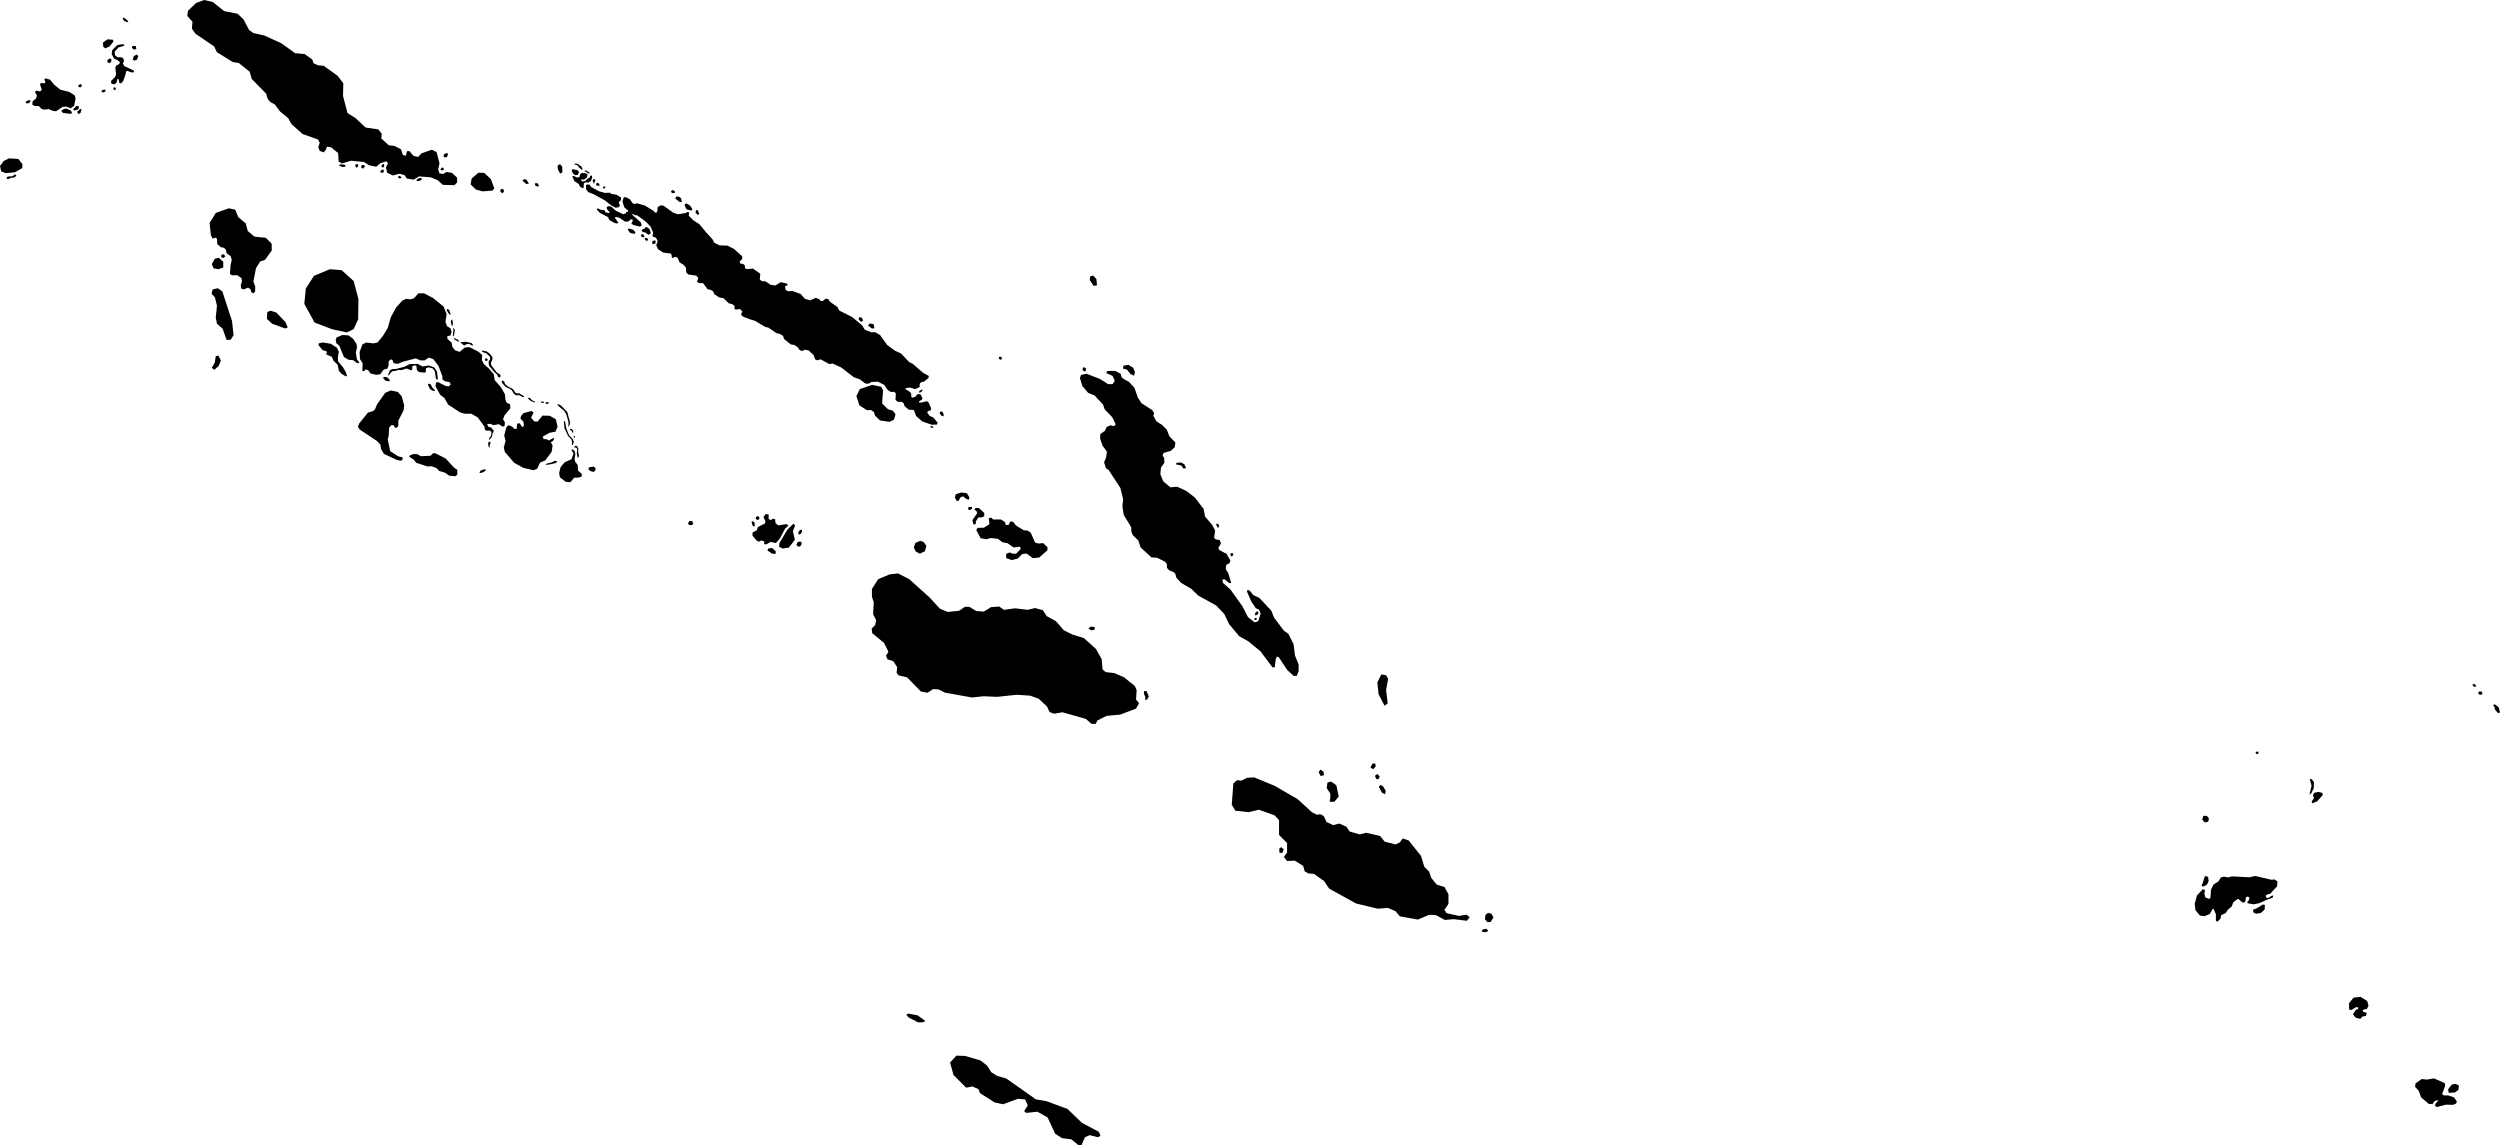 <svg xmlns="http://www.w3.org/2000/svg" viewBox="1217.950 475.005 43.292 19.829">
  <path d="M1259.835,493.895l-0.063-0.07l0.007-0.059l0.108-0.076l0.087,0.01l0.125-0.021l0.188,0.083l0.004,0.049l-0.052,0.142l0.031,0.021h0.076l0.101,0.035l0.049,0.073l-0.017,0.035l-0.052,0.021l-0.119-0.004l-0.164,0.042l-0.031-0.029l0.026-0.05l0.034-0.029l-0.016-0.01l-0.044,0.013l-0.042,0.055l-0.064-0.005l-0.132-0.115L1259.835,493.895z M1260.461,493.923l0.06-0.044l0.01-0.076l-0.065-0.031l-0.062,0.018l-0.06,0.078l0.01,0.063L1260.461,493.923z M1258.827,492.646l0.029-0.036l0.065-0.013l0.013-0.052l-0.065-0.021l-0.003-0.029l0.076-0.023l0.023-0.055l-0.023-0.078l-0.117-0.073l-0.12,0.016l-0.078,0.096l0.003,0.109l0.039,0.008l0.086-0.052l0.034,0.01l-0.008,0.031l-0.034,0.005l-0.052,0.078l0.039,0.055l0.053,0.02L1258.827,492.646z M1256.134,489.248l0.057-0.016l0.01-0.057l-0.036-0.042h-0.063l-0.016,0.068L1256.134,489.248z M1257.979,488.735l0.038-0.083l0.004-0.101l-0.045-0.059l-0.028,0.01l0.031,0.109l-0.038,0.158L1257.979,488.735z M1258.021,488.825l-0.042,0.063l0.014,0.028l0.083-0.035l0.097-0.108l-0.007-0.038l-0.073-0.017l-0.069,0.017l-0.021,0.045L1258.021,488.825z M1257.027,488.064l0.031-0.007v-0.035l-0.028-0.003l-0.024,0.021L1257.027,488.064z M1260.895,487.039l0.045-0.014l-0.014-0.042l-0.035-0.007l-0.031,0.028L1260.895,487.039z M1261.145,487.244l0.01,0.049l0.056,0.063l0.031-0.014l-0.021-0.087l-0.066-0.052l-0.035,0.01L1261.145,487.244z M1260.766,486.855l0.007,0.028l0.028,0.017l0.031-0.007l-0.024-0.042L1260.766,486.855z M1256.098,490.36l0.068-0.034l0.031-0.063l-0.01-0.073l-0.052-0.016l-0.021,0.052l-0.013,0.052l-0.026,0.063L1256.098,490.36z M1257.015,490.827l0.083-0.01l0.068-0.06l0.005-0.081l-0.036-0.008l-0.104,0.065l-0.065,0.026l0.003,0.042L1257.015,490.827z M1233.643,492.578l0.042,0.047l0.161,0.083h0.083l0.047-0.021l-0.135-0.099l-0.162-0.031L1233.643,492.578z M1256.134,490.42l-0.036-0.018l-0.104,0.109l-0.039,0.146l0.013,0.109l0.078,0.094l0.081,0.01l0.091-0.039l0.044-0.081l0.018-0.01l0.042,0.096v0.117l0.029,0.01l0.049-0.047l0.016-0.065l0.076-0.034l0.034-0.055l0.073-0.063l0.021-0.065l0.07-0.057l0.026-0.003l0.06,0.055l0.036,0.008l0.024-0.031l0.005-0.063l0.034-0.013l0.029,0.018l-0.01,0.047l-0.029,0.026l0.008,0.026l0.107,0.018l0.099-0.021l0.128-0.06l0.099-0.034l0.01-0.036h-0.021l-0.068,0.042l-0.031-0.005l-0.013-0.034l0.029-0.023l0.052-0.013l0.117-0.128l0.008-0.083l-0.052-0.036l-0.057,0.005l-0.276-0.065l-0.102,0.023l-0.302-0.016l-0.063,0.018l-0.076-0.013l-0.052,0.013l-0.047,0.073l-0.078,0.047l-0.047,0.091l-0.008,0.136l-0.021,0.026l-0.068-0.026l-0.018-0.068L1256.134,490.42z M1234.462,493.621l0.219,0.219l0.109-0.021l0.104,0.047l0.026,0.068l0.255,0.162l0.146,0.031l0.255-0.094l0.125,0.01l0.047,0.104l-0.063,0.099l0.036,0.031l0.193-0.021l0.177,0.099l0.13,0.281l0.12,0.078l0.162,0.021l0.12,0.099h0.057l0.057-0.136l0.083-0.036l0.141,0.036l0.047-0.026l-0.031-0.068l-0.292-0.156l-0.25-0.24l-0.365-0.135l-0.182-0.031l-0.511-0.36l-0.162-0.047l-0.099-0.063l-0.073-0.115l-0.115-0.089l-0.266-0.078l-0.151-0.005l-0.109,0.12L1234.462,493.621z M1240.974,488.888h0.083l0.076-0.09l-0.042-0.195l-0.09-0.063l-0.063,0.014l-0.014,0.097l0.063,0.097v0.069L1240.974,488.888z M1240.876,488.429l-0.007-0.063l-0.056-0.035l-0.028,0.049l0.035,0.063L1240.876,488.429z M1241.981,487.185l-0.028-0.229l0.035-0.195l-0.035-0.063l-0.083-0.014l-0.069,0.139l0.021,0.202l0.104,0.202L1241.981,487.185z M1241.731,488.325l0.042-0.049l-0.009-0.05l-0.047,0.002l-0.035,0.069L1241.731,488.325z M1241.759,488.44l0.026,0.057h0.036l0.021-0.047l-0.042-0.042L1241.759,488.44z M1241.827,488.632l0.057,0.104l0.052,0.021l0.01-0.057l-0.042-0.073l-0.047-0.031L1241.827,488.632z M1236.946,479.947l-0.01-0.111l-0.056-0.059l-0.052,0.014l-0.007,0.063l0.066,0.101L1236.946,479.947z M1229.878,484.093l0.047,0.008l0.031-0.023l-0.018-0.049l-0.052-0.003l-0.021,0.044L1229.878,484.093z M1231.316,484.59l0.063,0.01l0.005-0.047l-0.062-0.057l-0.065,0.005l-0.018,0.036L1231.316,484.59z M1231.811,484.463l0.023-0.039l-0.01-0.039l-0.057,0.003l-0.026,0.049l0.029,0.036L1231.811,484.463z M1231.441,484.473l0.062,0.031l0.107-0.016l0.104-0.136l-0.034-0.151l0.039-0.096l-0.029-0.031l-0.104,0.102l-0.138,0.229L1231.441,484.473z M1231.387,484.408l0.07-0.081l0.089-0.169l0.057-0.052l-0.031-0.026l-0.143,0.023l-0.049-0.039l-0.008-0.068l-0.042-0.008l-0.031,0.023l-0.039-0.018v-0.078l-0.049-0.01l-0.042,0.055l0.036,0.07l-0.008,0.039l-0.122,0.063l-0.023,0.06l-0.068,0.031l-0.005,0.057l0.078,0.091l0.042,0.013l0.034-0.021l0.052,0.021l-0.003,0.042l0.034,0.008l0.076-0.044L1231.387,484.408z M1231.074,484.012l0.031-0.029l-0.021-0.042l-0.039,0.013l-0.01,0.036L1231.074,484.012z M1231.003,484.126l0.019-0.016l-0.007-0.056l-0.031-0.024l-0.019,0.01l0.012,0.056L1231.003,484.126z M1231.783,484.263l0.03-0.012l0.023-0.03l0.002-0.035l-0.021-0.01l-0.028,0.023l-0.017,0.033L1231.783,484.263z M1233.808,484.555l0.07,0.038l0.087-0.042l0.028-0.094l-0.052-0.069l-0.056-0.017l-0.083,0.035l-0.028,0.08L1233.808,484.555z M1234.549,483.679l0.031-0.059l0.045-0.021l0.062,0.049l0.042,0.01l0.007-0.042l-0.042-0.069l-0.097-0.014l-0.097,0.031l-0.014,0.059l0.031,0.056H1234.549z M1234.75,483.839l0.035-0.028l-0.007-0.028l-0.056,0.003l-0.01,0.038L1234.75,483.839z M1234.848,484.079v-0.045l0.045-0.069h0.059l0.042-0.021v-0.056l-0.094-0.087h-0.056l-0.021,0.028l0.038,0.028l0.01,0.035l-0.083,0.122l0.021,0.076L1234.848,484.079z M1235.469,484.704l0.108-0.028l0.073-0.076l0.076-0.01l0.108,0.08l0.111-0.01l0.142-0.125l0.003-0.052l-0.076-0.073l-0.076,0.007l-0.062-0.014l-0.077-0.174l-0.052-0.035l-0.069-0.007l-0.132-0.08l-0.056-0.069h-0.049l-0.024,0.056l-0.049,0.003l-0.017-0.052l-0.069-0.045h-0.135l-0.031-0.031l-0.045,0.01l0.014,0.101l-0.097,0.063l-0.111,0.003l-0.021,0.038l0.076,0.142l0.101,0.017l0.07-0.021l0.129,0.014l0.076,0.059l0.09,0.017l0.104,0.073l0.111-0.014l0.014,0.038l-0.08,0.083l-0.056,0.002l-0.058-0.022l-0.059,0.024v0.073L1235.469,484.704z M1243.708,490.973l0.056-0.003l0.049-0.08l-0.038-0.063l-0.056-0.014l-0.045,0.035l-0.01,0.076L1243.708,490.973z M1243.642,491.147l0.059-0.003l0.017-0.031l-0.028-0.024l-0.062,0.01l-0.024,0.035L1243.642,491.147z M1239.57,489.069l0.181-0.042l0.271,0.097l0.077,0.083v0.257l0.139,0.139v0.165l-0.056,0.078l0.056,0.069l0.132-0.007l0.146,0.09l0.028,0.097l0.063,0.035l0.097,0.007l0.174,0.125l0.09,0.132l0.466,0.257l0.375,0.09l0.174-0.014l0.132,0.056l0.076,0.09l0.313,0.056l0.195-0.083l0.118,0.007l0.153,0.083l0.153-0.014l0.229,0.028l0.049-0.063l-0.056-0.042l-0.132,0.021l-0.215-0.049l-0.035-0.056l0.07-0.104v-0.167l-0.07-0.125l-0.134-0.042l-0.095-0.117l-0.036-0.107l-0.083-0.083l-0.057-0.188l-0.214-0.269l-0.104-0.035l-0.049,0.069l-0.076,0.035l-0.188-0.049l-0.077-0.097l-0.243-0.056l-0.111,0.028l-0.174-0.049l-0.056-0.083l-0.125-0.056l-0.104,0.028l-0.118-0.056l-0.042-0.097l-0.056-0.035l-0.069,0.007l-0.083-0.042l-0.25-0.229l-0.396-0.229l-0.354-0.146l-0.125,0.007l-0.097,0.049l-0.076-0.007l-0.063,0.056l-0.028,0.368l0.062,0.104L1239.57,489.069z M1240.159,489.774l0.021-0.063l-0.042-0.036l-0.036,0.026l0.005,0.073H1240.159z M1236.797,485.886l0.049,0.035l0.061-0.014v-0.042l-0.063-0.01L1236.797,485.886z M1237.777,487.121h0.036l0.031-0.057l-0.042-0.094l-0.042,0.005v0.047l0.026,0.057L1237.777,487.121z M1233.049,485.203v0.136l0.031,0.094l-0.01,0.208l0.052,0.104l-0.016,0.083l-0.062,0.063l0.01,0.078l0.203,0.167l0.078,0.156l-0.042,0.068l0.026,0.063l0.099,0.031l0.068,0.104l-0.01,0.094l0.031,0.047l0.151,0.036l0.24,0.245l0.115,0.021l0.094-0.063l0.094,0.005l0.115,0.057l0.464,0.083l0.203-0.021l0.234,0.01l0.344-0.036l0.229,0.016l0.146,0.052l0.146,0.136l0.042,0.094l0.078,0.031l0.146-0.026l0.406,0.115l0.094,0.083l0.073,0.005l0.036-0.063l0.156-0.078l0.234-0.021l0.276-0.104l0.052-0.094l-0.052-0.063l0.01-0.162l-0.031-0.073l-0.188-0.151l-0.167-0.073l-0.151-0.016l-0.052-0.047l-0.016-0.177l-0.099-0.177l-0.208-0.188l-0.203-0.063l-0.146-0.073l-0.135-0.156l-0.161-0.089l-0.068-0.104l-0.135-0.036l-0.125,0.031l-0.219-0.026l-0.193,0.026l-0.083-0.057l-0.141,0.01l-0.125,0.078l-0.13-0.01l-0.12-0.073h-0.078l-0.099,0.068l-0.198,0.021l-0.136-0.057l-0.177-0.193l-0.354-0.318l-0.193-0.099l-0.146,0.016l-0.198,0.083L1233.049,485.203z M1238.407,483.066l0.036,0.052l0.047-0.005l-0.031-0.068l-0.054-0.03l-0.077,0.003l-0.017,0.028L1238.407,483.066z M1238.072,482.362l-0.094-0.059l-0.056-0.097l0.014-0.049l-0.035-0.052l-0.184-0.118l-0.062-0.094l-0.059-0.17l-0.094-0.104l-0.077-0.042l-0.049-0.035l-0.021-0.066l-0.094-0.049l-0.135,0.003l-0.021,0.035l0.111,0.049l0.038,0.087l-0.038,0.056h-0.076l-0.142-0.09l-0.233-0.09l-0.094,0.021l-0.021,0.052l0.045,0.142l0.097,0.115l0.111,0.045l0.149,0.16l0.028,0.083l0.132,0.136l0.059,0.122l-0.031,0.031l-0.063-0.014l-0.062,0.028l-0.031,0.066l-0.08,0.059l-0.004,0.076l0.042,0.122l0.076,0.104l-0.014,0.104l-0.035,0.08l0.031,0.101l0.049,0.035l0.202,0.309l0.049,0.198l-0.014,0.118l0.024,0.153l0.129,0.212l0.003,0.08l0.024,0.056l0.097,0.094l0.038,0.118l0.188,0.174l0.101,0.007l0.139,0.07l0.028,0.045v0.059l0.042,0.045l0.066,0.024l0.038,0.035l0.017,0.066l0.083,0.09l0.177,0.104l0.118,0.115l0.313,0.174l0.139,0.146l0.083,0.174l0.177,0.212l0.156,0.087l0.212,0.174l0.205,0.275l0.042,0.003l0.017-0.142l0.017-0.045l0.035,0.01l0.146,0.222l0.115,0.104l0.052-0.003l0.031-0.083v-0.115l-0.063-0.153l-0.024-0.195l-0.09-0.181l-0.076-0.052l-0.17-0.226l-0.052-0.125l-0.205-0.219l-0.108-0.052l-0.049-0.063l-0.042-0.028l-0.017,0.031l0.08,0.181l0.076,0.111l0.052,0.021l0.031,0.066l-0.042,0.136l-0.062,0.021l-0.115-0.09l-0.097-0.188l-0.205-0.288l-0.132-0.118l-0.01-0.056l0.031-0.01l0.087,0.069h0.035l-0.052-0.174l-0.042-0.066l0.007-0.073l0.059-0.035l0.014-0.042l-0.066-0.115l-0.129-0.069l-0.014-0.038l0.045-0.073l-0.021-0.059l-0.073-0.014l-0.024-0.028l0.017-0.122l-0.049-0.097l-0.125-0.146l-0.024-0.132l-0.153-0.198l-0.142-0.111l-0.163-0.076l-0.118,0.01l-0.122-0.101l-0.052-0.125l0.01-0.115l0.059-0.083l-0.003-0.087l-0.028-0.035l0.017-0.049l0.129-0.038l0.066-0.063l0.01-0.08l-0.104-0.108l-0.045-0.115L1238.072,482.362z M1239.014,484.072v0.031l0.028,0.045l0.021-0.031l-0.017-0.038L1239.014,484.072z M1239.26,484.583l-0.003,0.038l0.024,0.021l0.028-0.028l-0.014-0.031H1239.26z M1239.691,485.663l0.038-0.017l0.014-0.024l-0.01-0.028l-0.035,0.007l-0.017,0.038L1239.691,485.663z M1239.684,485.743l0.021-0.003l0.01-0.031l-0.031-0.003l-0.017,0.021L1239.684,485.743z M1232.898,480.553l-0.026-0.047l-0.042-0.01l-0.01,0.042l0.042,0.042L1232.898,480.553z M1232.981,480.642l0.068,0.052l0.042-0.005l-0.01-0.068l-0.068-0.016L1232.981,480.642z M1235.265,481.233l0.031-0.002v-0.042l-0.036-0.01l-0.016,0.026L1235.265,481.233z M1234.25,482.202l0.038,0.014l0.003-0.038l-0.021-0.045h-0.035l-0.014,0.028L1234.25,482.202z M1236.741,481.438l0.021-0.042l-0.028-0.031l-0.031,0.007l-0.007,0.028l0.014,0.028L1236.741,481.438z M1237.468,481.407l0.059,0.076l0.062,0.028l0.014-0.063l-0.028-0.073l-0.083-0.052l-0.087,0.014l-0.01,0.049L1237.468,481.407z M1221.733,479.667l0.083-0.031v-0.099l-0.078-0.068l-0.068,0.016l-0.052,0.094l0.031,0.073L1221.733,479.667z M1221.661,481.408l0.078-0.068l0.036-0.094l-0.042-0.083l-0.047,0.01l-0.016,0.109l-0.052,0.094L1221.661,481.408z M1221.671,480.152l0.036,0.146l-0.021,0.208l0.021,0.104l0.099,0.089l0.068,0.193l0.073-0.005l0.047-0.078l-0.026-0.245l-0.167-0.511l-0.078-0.057l-0.089,0.021l-0.021,0.073L1221.671,480.152z M1223.954,480.762l0.12-0.057l0.078-0.172l0.005-0.349l-0.083-0.313l-0.208-0.188l-0.203-0.016l-0.276,0.115l-0.141,0.219l-0.026,0.266l0.177,0.323l0.302,0.115L1223.954,480.762z M1222.578,480.408l-0.005,0.12l0.089,0.083l0.229,0.083l0.042-0.021l-0.042-0.094l-0.156-0.162l-0.099-0.031L1222.578,480.408z M1221.786,479.417l-0.005,0.042l0.04,0.012l0.031-0.028l-0.028-0.035L1221.786,479.417z M1222.338,480.086l0.031-0.035v-0.09l-0.031-0.08l0.045-0.233l0.073-0.115l0.083-0.028l0.118-0.163l-0.003-0.118l-0.101-0.101l-0.198-0.021l-0.115-0.097l-0.035-0.132l-0.129-0.108l-0.052-0.129l-0.111-0.024l-0.226,0.08l-0.108,0.174l0.024,0.215l0.031,0.056l0.045-0.017l0.028,0.017l0.007,0.097l0.062,0.052l0.052,0.01l0.035,0.035l0.01,0.056l0.073,0.056l0.017,0.063l-0.021,0.094l-0.01,0.149l0.035,0.024l0.09-0.003l0.076,0.052l0.007,0.059l-0.021,0.063l0.01,0.059l0.042,0.014l0.073-0.031l0.045,0.028l0.014,0.052L1222.338,480.086z M1218.05,478.003l0.156-0.014l0.129-0.073l0.004-0.069l-0.073-0.09l-0.16-0.01l-0.09,0.045l-0.066,0.087l0.021,0.094L1218.05,478.003z M1218.088,478.108l0.052-0.024l0.066-0.007l0.028-0.038l-0.021-0.014l-0.049,0.031l-0.083,0.007l-0.021,0.031L1218.088,478.108z M1220.109,475.374l0.063,0.017l-0.006-0.022l-0.042-0.039l-0.042-0.023l-0.007,0.028L1220.109,475.374z M1219.846,475.811l0.069-0.087l-0.01-0.031l-0.094-0.007l-0.08,0.059l0.007,0.069l0.035,0.028L1219.846,475.811z M1219.832,476.099l0.042-0.017l0.007-0.049l-0.028-0.017l-0.038,0.024l-0.007,0.035L1219.832,476.099z M1220.27,475.866l0.042-0.014l-0.01-0.049l-0.056-0.003l-0.014,0.031L1220.27,475.866z M1220.284,476.054l0.038-0.017l0.024-0.063l-0.031-0.024l-0.049,0.028l-0.017,0.063L1220.284,476.054z M1219.342,476.52l0.031-0.035l-0.028-0.024l-0.035,0.017l-0.003,0.031L1219.342,476.52z M1219.742,476.607l0.035-0.021v-0.028l-0.052,0.003l-0.021,0.035L1219.742,476.607z M1218.547,476.839l0.076,0.003l0.042,0.045l0.049,0.017l0.08-0.01l0.062,0.028l0.063,0.01l0.117-0.076l0.065-0.005l0.075,0.03l0.059-0.045l0.024-0.129l-0.017-0.052l-0.094-0.059l-0.153-0.038l-0.108-0.087l-0.07-0.086l-0.081-0.023l-0.019,0.019l0.021,0.045l-0.024,0.024l-0.049-0.01l-0.023,0.023l0.031,0.096l-0.029,0.031l-0.067-0.016l-0.021,0.024l0.033,0.062l-0.016,0.052l-0.06,0.05l-0.003,0.056L1218.547,476.839z M1219.01,476.924l0.029,0.036l0.12,0.016l0.039-0.008l-0.016-0.044l-0.078-0.039l-0.042,0.005L1219.01,476.924z M1219.299,476.901l0.018-0.023l-0.008-0.039h-0.034l-0.057,0.057l0.013,0.023L1219.299,476.901z M1219.294,476.966l0.023,0.013l0.029-0.021l0.016-0.065h-0.023l-0.047,0.039L1219.294,476.966z M1218.423,476.799l0.052-0.026l0.003-0.029l-0.034-0.005l-0.039,0.021l-0.013,0.023L1218.423,476.799z M1219.94,476.567l0.018-0.018l-0.016-0.034l-0.021,0.005l-0.01,0.029L1219.94,476.567z M1219.971,476.432l0.01-0.057h0.023l0.013,0.068l0.031,0.005l0.036-0.042l0.042-0.115l0.005-0.044l0.021-0.016l0.078,0.029l0.044-0.005l-0.01-0.029l-0.164-0.078l-0.023-0.047l0.021-0.036l-0.013-0.052l-0.036-0.016h-0.065l-0.044-0.036l-0.003-0.063l0.068-0.073l0.081-0.023l0.021-0.013l-0.021-0.021l-0.107,0.018l-0.089,0.091l-0.005,0.068l0.044,0.078l0.047,0.018l0.049,0.036l-0.008,0.036l-0.052,0.026l-0.018,0.039l0.013,0.112l-0.016,0.047l-0.073,0.073l0.01,0.044l0.052,0.013L1219.971,476.432z M1228.173,483.162l0.057,0.016l0.029-0.026l0.003-0.044l-0.031-0.023l-0.078,0.01l-0.016,0.034L1228.173,483.162z M1227.647,483.272l0.099,0.076l0.081,0.008l0.065-0.078l0.07-0.003l0.057-0.013l0.008-0.047l-0.068-0.063l-0.005-0.096l-0.044-0.055l-0.01-0.052l0.013-0.081l-0.013-0.055l-0.042-0.031l-0.01,0.021l0.034,0.055l-0.036,0.099l-0.12,0.055l-0.068,0.081l-0.026,0.107L1227.647,483.272z M1225.111,482.962l0.047,0.057l0.193,0.063l0.073-0.003l0.083,0.029l0.047,0.052l0.104,0.031l0.073,0.052l0.109,0.008l0.029-0.029v-0.081l-0.06-0.042l-0.141-0.154l-0.175-0.089l-0.044-0.003l-0.042,0.044l-0.172,0.008l-0.055-0.034l-0.065-0.005l-0.07,0.026l-0.008,0.023L1225.111,482.962z M1226.276,483.196l0.048-0.017l0.038-0.03l-0.01-0.021l-0.076,0.023l-0.026,0.039L1226.276,483.196z M1224.845,482.907l-0.138-0.089l-0.042-0.201l0.016-0.068l0.008-0.141l0.039-0.042l0.042,0.003l0.013,0.036l0.034,0.01l0.031-0.036v-0.089l0.091-0.18l0.01-0.083l-0.042-0.159l-0.068-0.076l-0.12-0.026l-0.099,0.042l-0.143,0.203l-0.031,0.078l-0.034,0.034l-0.089,0.026l-0.154,0.19l-0.021,0.057l0.031,0.047l0.302,0.201l0.057,0.06l0.01,0.076l0.052,0.086l0.224,0.104l0.065,0.013l0.034-0.018l-0.005-0.042L1224.845,482.907z M1232.832,482.025l0.129,0.083l0.073-0.003l0.052,0.038l0.014,0.056l0.09,0.087l0.167,0.024l0.073-0.038l0.028-0.094l-0.049-0.063l-0.083-0.024l-0.101-0.101l0.017-0.226l-0.035-0.063l-0.156-0.031l-0.212,0.073l-0.059,0.122L1232.832,482.025z M1224.589,477.906l0.017-0.031l-0.014-0.031l-0.028,0.014l-0.01,0.038L1224.589,477.906z M1224.589,477.996l0.01-0.035l-0.021-0.024l-0.038,0.024l-0.003,0.031L1224.589,477.996z M1229.573,478.335v-0.024l0.028-0.017l0.031,0.021l0.007,0.028l-0.042,0.007L1229.573,478.335z M1229.719,478.502h0.038l-0.014-0.066l-0.042-0.028l-0.045,0.003l-0.01,0.035L1229.719,478.502z M1229.837,478.63l0.09,0.021l0.014-0.024l-0.042-0.063l-0.066-0.038l-0.031,0.024L1229.837,478.63z M1230.031,478.727l0.028-0.017l-0.024-0.063l-0.028-0.007l-0.014,0.045L1230.031,478.727z M1225.656,477.732l0.035-0.01l0.021-0.056l-0.028-0.01l-0.042,0.017l-0.014,0.038L1225.656,477.732z M1226.191,478.288l0.118,0.031l0.17-0.014l0.031-0.038l-0.059-0.16l-0.115-0.108l-0.101-0.003l-0.118,0.101l-0.017,0.101L1226.191,478.288z M1227.651,478.012l0.038-0.024l-0.004-0.097l-0.038-0.045l-0.042,0.028l0.007,0.069L1227.651,478.012z M1227.064,478.192l0.045-0.007l-0.042-0.07l-0.045-0.007l-0.024,0.028L1227.064,478.192z M1228.861,479.039l0.083,0.016l0.008-0.029l-0.039-0.044l-0.076-0.021l-0.016,0.021L1228.861,479.039z M1229.268,479.232l0.029-0.01l0.008-0.044l-0.023-0.013l-0.036,0.021l-0.003,0.036L1229.268,479.232z M1229.122,479.029l0.057,0.042l0.042-0.026l-0.021-0.07l-0.044-0.036l-0.03,0.002l-0.01,0.021l-0.036,0.011l-0.02,0.027l0.024,0.024L1229.122,479.029z M1229.067,479.11l0.031,0.003l0.013-0.018l-0.026-0.034l-0.031,0.003l-0.005,0.026L1229.067,479.11z M1229.143,479.177l0.031-0.013l-0.008-0.029l-0.039-0.013l-0.016,0.021L1229.143,479.177z M1227.87,478.008l0.04,0.03l0.043-0.003l0.026-0.049l-0.03-0.035l-0.082-0.016l-0.019,0.017L1227.87,478.008z M1228.082,478.142l-0.047,0.005l-0.026-0.023l0.012-0.012l0.04,0.005l0.052-0.038l0.012-0.05l-0.026-0.023l-0.073-0.007l-0.031,0.023l-0.01,0.05l-0.047,0.007l-0.056-0.03l-0.021,0.012l0.035,0.08l0.076,0.05l0.021,0.045l0.043,0.028l0.023-0.012v-0.071l0.026-0.017h0.057l0.043-0.028l0.019-0.057l-0.003-0.031l-0.028-0.003l-0.014,0.036l-0.036,0.019L1228.082,478.142z M1228.242,478.189l-0.003-0.026l0.021-0.021l-0.005-0.031l-0.026-0.005l-0.017,0.024l0.016,0.05L1228.242,478.189z M1228.32,478.222l0.016-0.009l-0.016-0.031l-0.026-0.012l-0.023,0.017l0.007,0.031L1228.32,478.222z M1228.424,478.264l0.01-0.023l-0.014-0.009l-0.028,0.01l0.002,0.028L1228.424,478.264z M1224.152,481.297l0.021-0.014l-0.042-0.056l-0.019-0.116l0.019-0.085l-0.005-0.061l-0.062-0.094l-0.082-0.059l-0.106-0.005l-0.097,0.042l-0.016,0.04l0.012,0.061l0.052,0.042l0.078,0.195l0.078,0.047l0.085,0.009l0.047,0.038L1224.152,481.297z M1223.537,481.069l0.059,0.016l0.021,0.019l-0.019,0.019l0.009,0.023l0.09,0.038l0.026,0.064l0.076,0.076l0.017,0.097l0.047,0.057l0.075,0.043l0.021-0.003l-0.017-0.063l-0.05-0.087l-0.085-0.101l-0.007-0.064l0.017-0.109l-0.033-0.068l-0.104-0.068l-0.142-0.023l-0.069,0.016l-0.004,0.031L1223.537,481.069z M1225.458,481.778l0.029-0.01l-0.047-0.047l-0.034-0.063l-0.034-0.01l-0.013,0.021l0.042,0.078L1225.458,481.778z M1226.692,482.831l0.162,0.188l0.157,0.087l0.177,0.042l0.062-0.024l0.052-0.108l0.09-0.038l0.111-0.149l0.016-0.108l-0.03-0.057l0.038-0.024l0.021-0.042l-0.016-0.009l-0.075,0.043l-0.043-0.021l-0.05-0.002l-0.017-0.042l0.115-0.066l0.108-0.021l0.035-0.087l-0.031-0.129l-0.104-0.059l-0.125-0.003l-0.087,0.104l-0.056-0.003l-0.056-0.066l0.045-0.087l-0.038-0.028l-0.139,0.038l-0.042,0.052l-0.01,0.042l0.049,0.049l0.011,0.049l-0.007,0.041l-0.022,0.007l-0.045-0.066l-0.042,0.007l-0.01,0.09l-0.035,0.003l-0.045-0.042l-0.059-0.024l-0.038,0.035l-0.038,0.142l0.024,0.095l-0.031,0.112L1226.692,482.831z M1226.461,482.482l-0.007,0.069l-0.031,0.038l-0.007,0.031l0.012-0.002l0.042-0.052l0.01-0.061l0.017-0.019v-0.028l-0.042-0.049l-0.052-0.017l-0.017-0.042l0.045-0.007l0.07,0.024l0.087-0.017l0.07,0.045l0.031-0.017l0.003-0.063l-0.031-0.049l0.024-0.066l0.104-0.125l-0.007-0.069l-0.059-0.028l-0.021-0.052l-0.007-0.09l-0.07-0.125l-0.108-0.122l-0.017-0.104l-0.087-0.101l-0.083-0.073l-0.035-0.069l0.004-0.09l-0.063-0.056l-0.156-0.08l-0.083,0.007l-0.087,0.076l-0.08-0.028l-0.045-0.056l-0.014-0.076l-0.073-0.066l-0.004-0.045l0.056-0.014l0.021-0.059l-0.021-0.066l-0.059-0.035l-0.028-0.076l0.021-0.132l-0.052-0.132l-0.184-0.149l-0.153-0.08h-0.101l-0.073,0.083l-0.059,0.021l-0.083-0.01l-0.066,0.035l-0.108,0.122l-0.09,0.167l-0.049,0.177l-0.083,0.139l-0.097,0.118l-0.069,0.014l-0.125-0.014l-0.066,0.031l-0.049,0.132l0.007,0.125l0.045,0.069l-0.004,0.136l0.028,0.003l0.028-0.031l0.045,0.014l0.038,0.056l0.101,0.024l0.069-0.01l0.059-0.08l0.062-0.017l0.024-0.049v-0.076l0.035-0.035l0.031,0.007l0.021,0.059l0.076,0.01l0.08-0.035l0.226-0.059l0.083,0.035h0.073l0.07-0.049l0.08,0.028l0.09,0.118l0.066,0.177v0.052l0.045,0.035l0.077,0.014l0.024,0.038l-0.031,0.035l-0.052-0.003l-0.139-0.069l-0.035,0.007l-0.007,0.066l0.08,0.146l0.073,0.056l0.066,0.115l0.208,0.136l0.08,0.021h0.111l0.111,0.063l0.118,0.16l0.007,0.052l0.028,0.021l0.05-0.005L1226.461,482.482z M1224.626,481.599l0.068,0.01l0.007-0.023l-0.045-0.049l-0.061-0.007l-0.01,0.023L1224.626,481.599z M1224.717,481.459l0.035-0.028l0.047-0.002l0.043-0.017l0.066,0.002l0.082-0.028l0.076,0.031l0.023-0.012v-0.056l0.043-0.019l0.028,0.012l0.009,0.071l0.038,0.035l0.092,0.01l0.024-0.009l0.005-0.069l0.045-0.014l0.07,0.019l0.036,0.049l0.019,0.123l0.017,0.024l0.019-0.012l-0.019-0.134l-0.047-0.068l-0.092-0.033l-0.108,0.017l-0.087-0.045l-0.135,0.003l-0.097,0.049l-0.144,0.036l-0.061,0.002l-0.04,0.019l-0.035,0.08l0.009,0.014L1224.717,481.459z M1225.215,478.139l0.045-0.031l-0.021-0.024l-0.059,0.017l-0.021,0.038H1225.215z M1223.88,477.896l0.052-0.003l-0.007-0.035l-0.08-0.007l-0.028,0.021L1223.88,477.896z M1224.238,477.927l0.031-0.038l-0.014-0.028l-0.042,0.003l-0.01,0.042L1224.238,477.927z M1224.127,477.91l0.024-0.024l-0.007-0.042l-0.035,0.007l-0.007,0.035L1224.127,477.91z M1224.871,478.097l0.035-0.017l-0.024-0.024l-0.024-0.007l-0.017,0.028L1224.871,478.097z M1225.604,477.958l0.035-0.014l-0.014-0.035h-0.028l-0.021,0.031L1225.604,477.958z M1225.881,480.92h0.019l-0.016-0.03l-0.075-0.035l0.005,0.024L1225.881,480.92z M1225.71,480.42l0.033,0.038l0.012-0.009l-0.027-0.078l-0.036-0.016l-0.008,0.021L1225.71,480.42z M1225.792,480.637l-0.002-0.064l-0.01-0.035l-0.016,0.009l-0.007,0.042l0.017,0.057L1225.792,480.637z M1225.802,480.725l-0.012,0.096l0.009,0.01l0.014-0.024l0.014-0.085l-0.019-0.036l-0.012,0.007L1225.802,480.725z M1225.955,480.955l0.016,0.024l0.026,0.01l0.024-0.023l0.054-0.005l0.045,0.026l0.028-0.002l-0.031-0.038l-0.097-0.024l-0.087,0.007l-0.009,0.017L1225.955,480.955z M1226.362,481.255l0.03-0.005l0.005-0.017l-0.017-0.023l-0.023,0.002l-0.012,0.03L1226.362,481.255z M1226.374,481.125l0.061,0.057l0.003,0.04l-0.028,0.047l0.007,0.066l0.085,0.104l0.059,0.054l0.012,0.035l0.021,0.014l0.021-0.009l0.002-0.036l-0.071-0.049l-0.087-0.118l-0.009-0.04l0.026-0.057l0.002-0.045l-0.054-0.064l-0.045-0.033l-0.075-0.017l-0.014,0.01l0.016,0.016L1226.374,481.125z M1226.647,481.639l0.061,0.068l0.056,0.024l0.05,0.033l0.035,0.061l0.04,0.026l0.054-0.003l0.056,0.031l0.026,0.005l-0.005-0.021l-0.078-0.047h-0.042l-0.026-0.01l-0.04-0.063l-0.085-0.043l-0.052-0.043l-0.017-0.047l-0.035-0.016l-0.007,0.017L1226.647,481.639z M1227.147,481.952l0.068,0.024l0.002-0.014l-0.056-0.028l-0.036-0.04h-0.028v0.017L1227.147,481.952z M1227.43,481.999l0.023-0.014l0.002-0.014l-0.042-0.002l-0.017,0.01l0.009,0.021L1227.43,481.999z M1227.366,481.983l0.003-0.017l-0.023-0.01l-0.035,0.005l0.012,0.016L1227.366,481.983z M1227.467,483.048l0.087-0.019l0.04-0.019l0.005-0.016l-0.038-0.009l-0.064,0.03l-0.087,0.021l-0.014,0.019L1227.467,483.048z M1227.953,482.927l0.017-0.002l0.007-0.03l-0.016-0.07l0.005-0.047l-0.024-0.049l-0.024-0.005l-0.024,0.019l0.009,0.016l0.023-0.005l0.021,0.03l-0.009,0.066L1227.953,482.927z M1227.868,482.609l-0.064-0.068l-0.046-0.112l-0.022-0.118l-0.012-0.018l-0.01,0.014l0.01,0.112l0.064,0.138l0.057,0.057l0.011,0.046l-0.004,0.052l0.016-0.003l0.019-0.052L1227.868,482.609z M1227.845,482.46l0.017,0.036h0.017l-0.006-0.04l-0.03-0.026l-0.024,0.004l0.001,0.014L1227.845,482.46z M1227.899,482.586l0.012-0.015l-0.01-0.014l-0.019,0.003l0.001,0.018L1227.899,482.586z M1227.791,482.387l0.011,0.004l0.022-0.064l-0.051-0.188l-0.112-0.116l-0.054-0.022l-0.004,0.012l0.021,0.026l0.093,0.078l0.04,0.064l0.039,0.141L1227.791,482.387z M1226.402,482.694l0.012,0.054l0.017,0.007v-0.054l0.016-0.024l-0.012-0.026l-0.023,0.007L1226.402,482.694z M1227.258,478.236l0.023-0.005l-0.016-0.049l-0.036-0.007l-0.016,0.01l0.004,0.03L1227.258,478.236z M1227.945,477.864l0.038,0.047l0.035,0.03h0.023l-0.023-0.054l-0.076-0.049l-0.04,0.002l-0.003,0.016L1227.945,477.864z M1228.103,477.98l0.024,0.024l0.028,0.01l0.005-0.017l-0.056-0.04l-0.028,0.002l-0.004,0.014L1228.103,477.98z M1228.607,478.601l0.061-0.007l0.019-0.038l-0.021-0.03l0.007-0.03l0.03-0.023l0.002-0.047l-0.082-0.05l-0.08-0.012l-0.036-0.023l-0.078,0.005l-0.103-0.028l-0.137-0.073l-0.028-0.042l-0.04-0.005l-0.023,0.012l0.002,0.073l0.036,0.049l0.094,0.036l0.198,0.109l0.099,0.08L1228.607,478.601z M1229.719,479.548l0.068,0.044l0.042,0.049l0.003,0.078l0.036,0.039l0.138,0.021l0.036,0.036l-0.021,0.07l0.034,0.023h0.07l0.076,0.104l0.055,0.013l0.042,0.023l0.021,0.052l0.089,0.057l0.068,0.01l0.096,0.091l0.057,0.013l0.044,0.036l-0.008,0.036l0.023,0.023l0.073-0.01l0.044,0.039l-0.023,0.06l0.031,0.031l0.135,0.052l0.078,0.023l0.177,0.107l0.052,0.01l0.141,0.096l0.057,0.013l0.057,0.034l0.018,0.055l0.117,0.094l0.06,0.008l0.062,0.042l0.023,0.039l0.042,0.026l0.055-0.023l0.065,0.01l0.086,0.081l0.029,0.076l0.034,0.016l0.06-0.018l0.149,0.083l0.057-0.01l0.149,0.068l0.219,0.169l0.104,0.036l0.094,0.073l0.052,0.005l0.057-0.031l0.109-0.005l0.112,0.055l0.06,0.089l0.055,0.034l0.055-0.003l0.029,0.026l-0.005,0.112l0.036,0.034l0.073,0.003l0.029,0.018l0.021,0.057l0.076,0.063l0.052-0.003l0.034,0.01l0.036,0.099l0.107,0.094l0.164,0.057l0.089-0.003l0.013-0.031l-0.078-0.094l-0.057-0.023l-0.044-0.055l0.01-0.031l0.042-0.008l0.016-0.034l-0.044-0.104l-0.031-0.026l-0.078,0.021l-0.057,0.005v-0.023l0.05-0.029l0.008-0.026l-0.031-0.063l-0.047-0.01l-0.05,0.052l-0.044,0.013l-0.024-0.018l0.003-0.044l-0.021-0.036l-0.076-0.047l-0.003-0.021l0.083-0.008l0.083,0.026l0.078-0.036v-0.055l0.026-0.029l0.049-0.008l0.081-0.068v-0.034l-0.096-0.052l-0.18-0.156l-0.062-0.031l-0.141-0.149l-0.104-0.047l-0.135-0.099l-0.123-0.172l-0.086-0.05h-0.07l-0.107-0.042l-0.05-0.078l-0.169-0.141l-0.227-0.115l-0.029-0.06l-0.128-0.089l-0.036-0.052h-0.044l-0.05,0.039l-0.036-0.003l-0.021-0.031l-0.06-0.023l-0.099,0.044l-0.094-0.029l-0.068-0.081l-0.143-0.052l-0.07,0.005l-0.05-0.023l-0.008-0.065l0.042-0.018l-0.003-0.026l-0.115-0.026l-0.091,0.057l-0.081-0.01l-0.096-0.063h-0.055l-0.039-0.029l0.008-0.102l-0.128-0.089l-0.099,0.01l-0.039-0.016v-0.047l-0.031-0.026l-0.049-0.008l-0.01-0.034l0.044-0.047v-0.044l-0.146-0.13l-0.112-0.055l-0.135-0.005l-0.091-0.044l-0.031-0.06l-0.116-0.127l-0.111-0.135l-0.106-0.068l-0.078-0.08l0.005-0.052l-0.019-0.016l-0.04,0.023l-0.137,0.021l-0.082-0.03l-0.16-0.116l-0.052-0.01l-0.054,0.033l-0.005,0.068l-0.016,0.028h-0.023l-0.03-0.035l-0.153-0.092l-0.132-0.036l-0.042,0.012l-0.036-0.016l-0.042-0.064l-0.075-0.04l-0.036,0.009l-0.019,0.071l0.03,0.096l0.071,0.063l-0.005,0.016l-0.031,0.003l-0.007,0.024l-0.045,0.016l-0.125-0.059l-0.085-0.075l-0.05-0.007l-0.026,0.017l0.002,0.031l0.05,0.063l-0.014,0.01l-0.063-0.016l-0.009-0.028l-0.026-0.014l-0.04,0.002l-0.061-0.028l-0.01,0.024l0.05,0.054l0.142,0.075l0.023,0.05l0.092,0.052l0.049,0.009l0.014-0.019l-0.057-0.078l0.009-0.017l0.062,0.012l0.106,0.07l0.052-0.002l0.052-0.04l0.023,0.003l0.004,0.03l-0.024,0.038l0.031,0.028l0.113,0.028l0.036-0.017l-0.014-0.054l-0.151-0.134l0.01-0.016l0.036,0.024l0.04,0.002l0.142,0.104l0.089,0.089l0.047,0.108l-0.014,0.052l0.014,0.021l0.047,0.012l0.031,0.061l-0.026,0.073l0.03,0.066l0.09,0.059l0.13,0.017l0.017,0.023l0.002,0.042l0.016,0.012l0.047-0.019l0.035,0.012L1229.719,479.548z M1233.87,481.778l-0.01,0.026l0.042-0.008l0.029-0.042h-0.026L1233.87,481.778z M1234.097,482.417l0.018-0.01l-0.021-0.023l-0.026-0.005l-0.005,0.021L1234.097,482.417z M1226.653,478.353l0.026-0.036l-0.016-0.042l-0.047,0.01v0.042L1226.653,478.353z M1225.819,478.212l0.047-0.047v-0.083l-0.089-0.083l-0.094-0.016l-0.059,0.035l-0.063-0.01l-0.024-0.069l0.024-0.104l-0.05-0.195l-0.083-0.042l-0.179,0.063l-0.061,0.063l-0.078-0.021l-0.073-0.083l-0.042,0.005l-0.016,0.078l-0.052-0.016l-0.036-0.099l-0.115-0.057l-0.094-0.01l-0.13-0.12l0.01-0.078l-0.062-0.078l-0.219-0.031l-0.172-0.162l-0.141-0.089l-0.078-0.297l0.005-0.219l-0.099-0.13l-0.24-0.172l-0.104-0.01l-0.073-0.036l-0.021-0.063l-0.13-0.094l-0.167-0.016l-0.24-0.172l-0.297-0.135l-0.188-0.042l-0.073-0.052l-0.094-0.182l-0.104-0.099l-0.235-0.047l-0.193-0.156l-0.151-0.036l-0.141,0.052l-0.141,0.136l-0.01,0.089l0.089,0.099l-0.01,0.12l0.062,0.089l0.323,0.219l0.047,0.099l0.276,0.172l0.104,0.016l0.188,0.151l0.036,0.125l0.25,0.255l0.026,0.089l0.042,0.052l0.083,0.047l0.089,0.12l0.141,0.115l0.057,0.104l0.193,0.172l0.266,0.094l0.031,0.057l-0.026,0.078l0.026,0.063l0.068,0.026l0.036-0.042l0.021-0.057l0.068,0.01l0.125,0.099l0.01,0.151l0.057,0.031l0.156-0.047l0.224,0.021l0.089,0.057l0.125,0.026l0.073-0.063l0.104-0.031l0.026,0.036l-0.036,0.068l0.021,0.094l0.099,0.047l0.115-0.031l0.089,0.026l0.036,0.057l0.12,0.021l0.094-0.057l0.203,0.016l0.115,0.047l0.094,0.083L1225.819,478.212z"/>
</svg>
